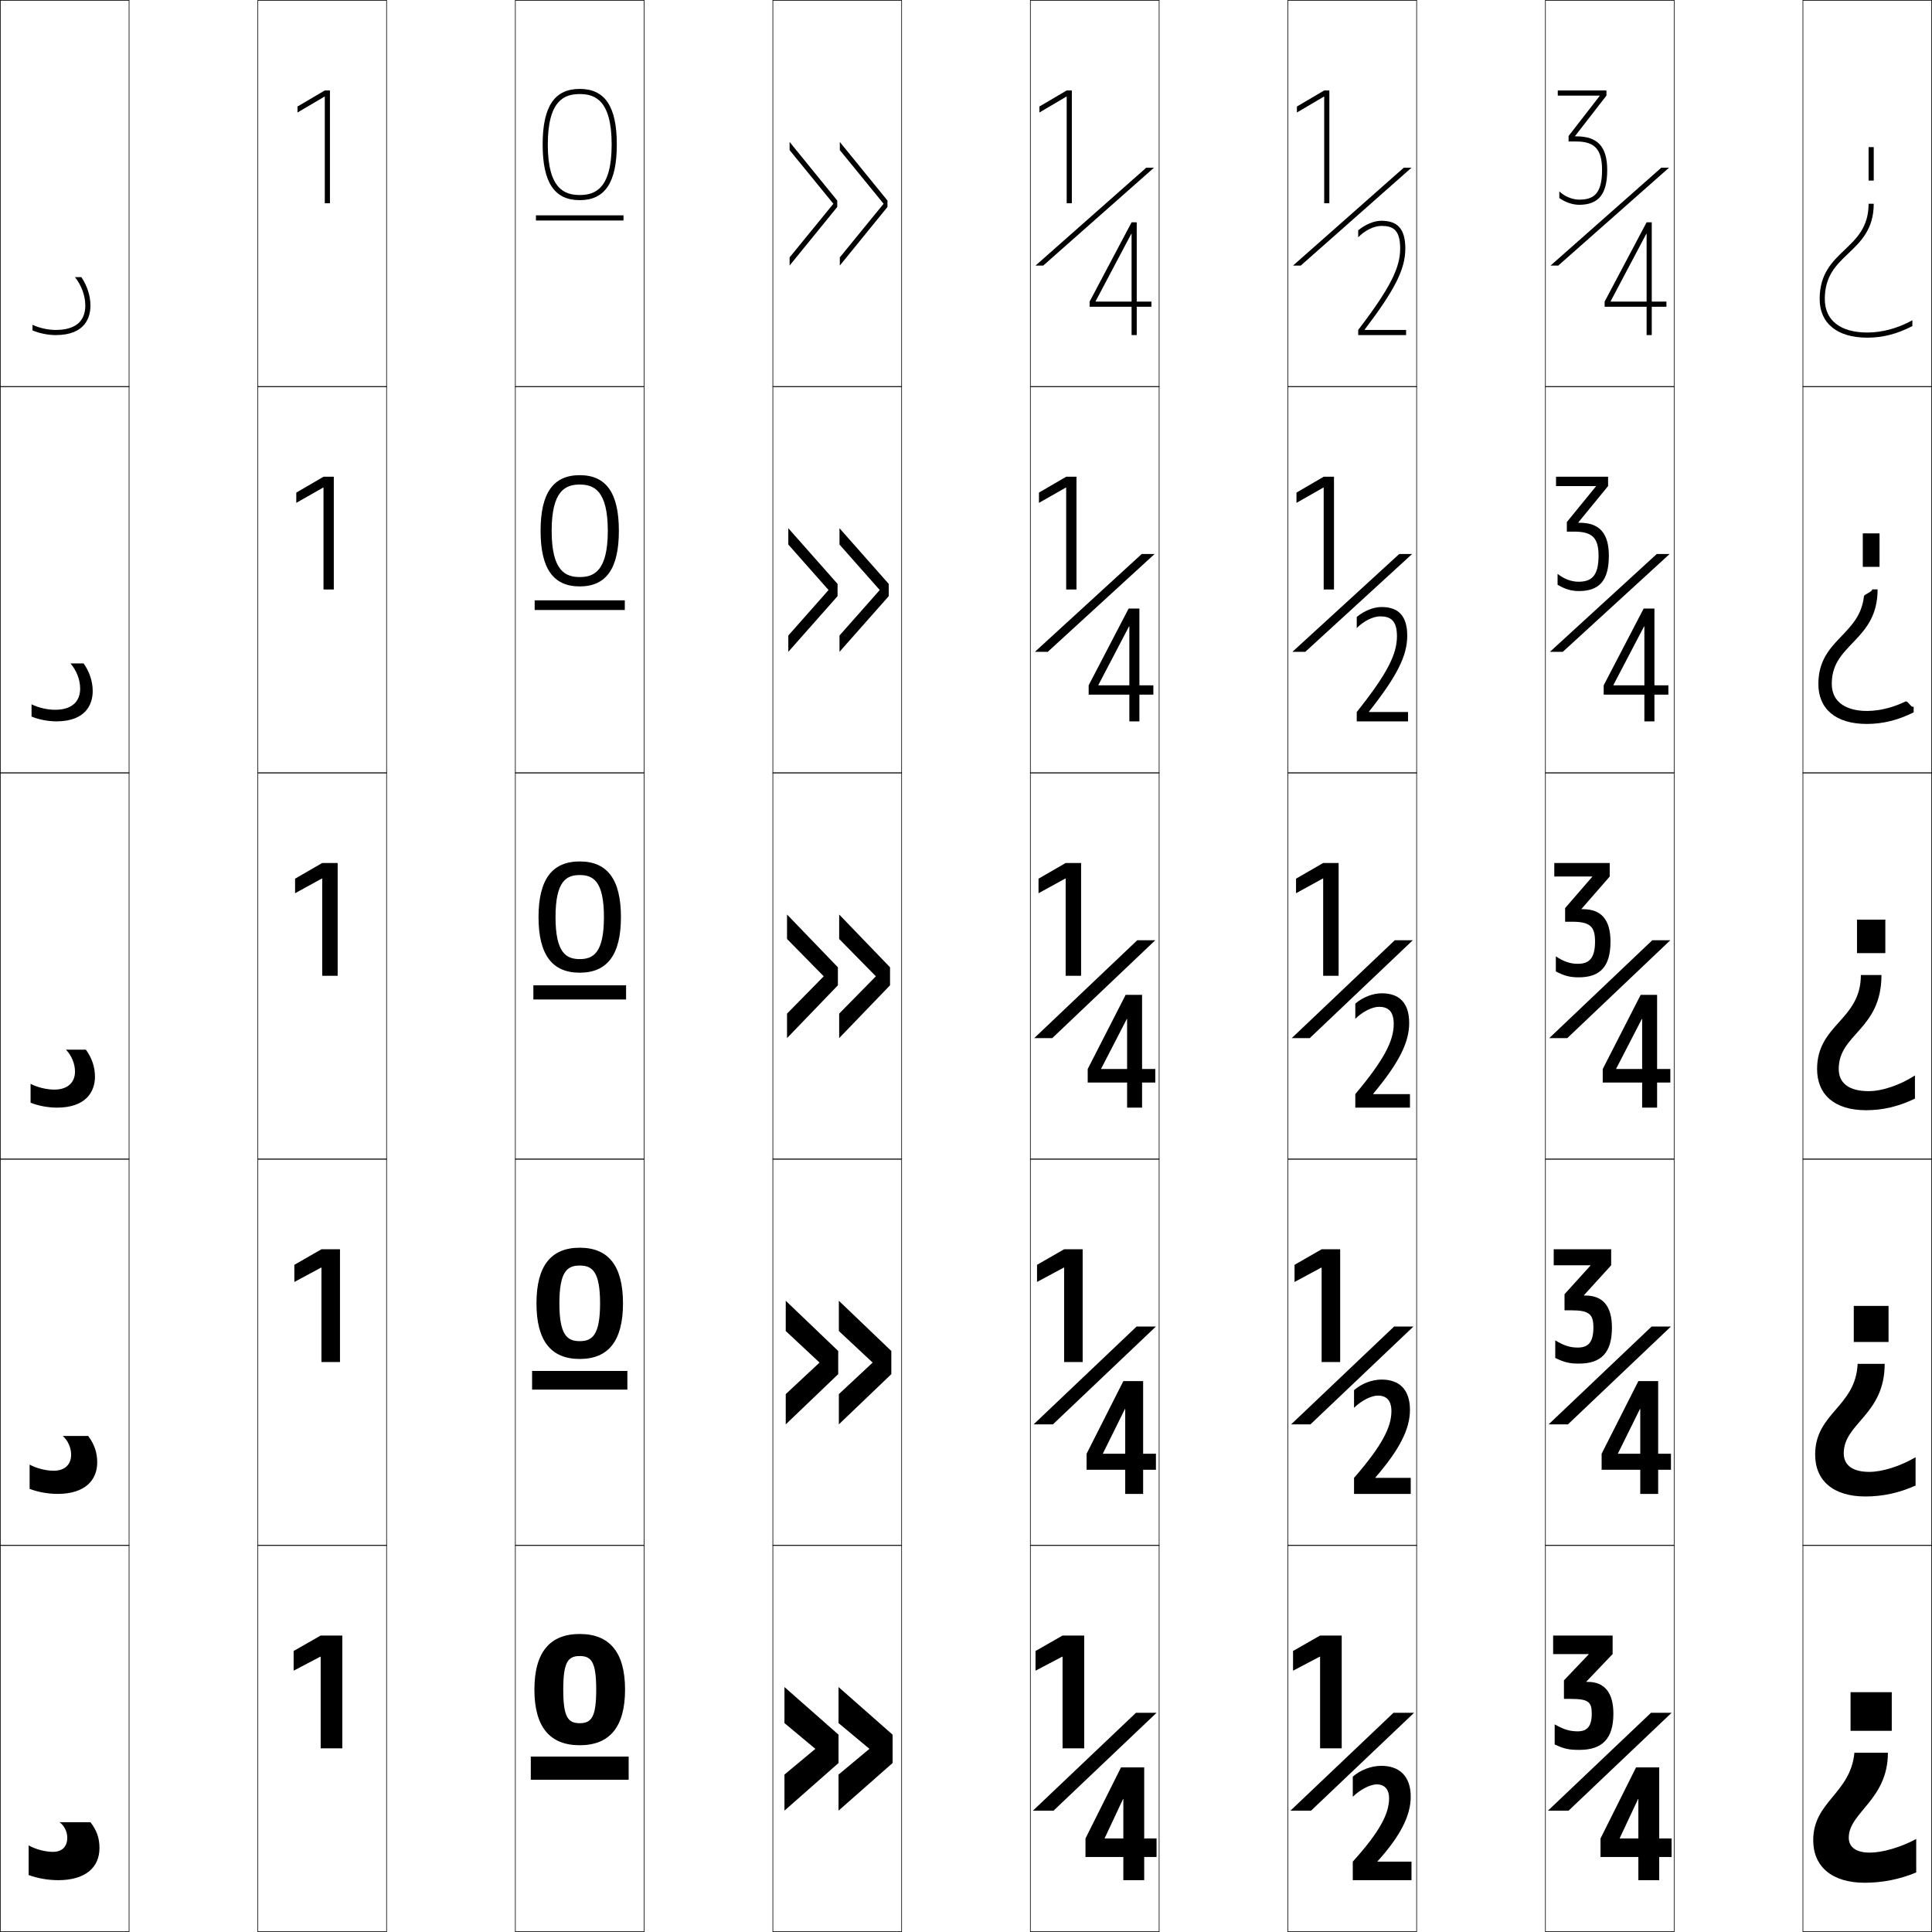 <?xml version="1.0" encoding="utf-8"?>
<!-- Generator: Adobe Illustrator 11 Build 225, SVG Export Plug-In . SVG Version: 6.0.0 Build 78)  -->
<!DOCTYPE svg PUBLIC "-//W3C//DTD SVG 1.0//EN"    "http://www.w3.org/TR/2001/REC-SVG-20010904/DTD/svg10.dtd">
<svg  xmlns="http://www.w3.org/2000/svg" xmlns:xlink="http://www.w3.org/1999/xlink" xmlns:a="http://ns.adobe.com/AdobeSVGViewerExtensions/3.0/"
	 width="750.25" height="750.25" viewBox="0 0 750.25 750.25" overflow="visible" enable-background="new 0 0 750.25 750.25"
	 xml:space="preserve">
		<g id="レイヤー1">
			<g>
				<rect x="0.125" y="0.125" fill="none" stroke="#000000" stroke-width="0.25" width="50" height="150"/> 
				<rect x="100.125" y="0.125" fill="none" stroke="#000000" stroke-width="0.25" width="50" height="150"/> 
				<rect x="200.125" y="0.125" fill="none" stroke="#000000" stroke-width="0.25" width="50" height="150"/> 
				<rect x="300.125" y="0.125" fill="none" stroke="#000000" stroke-width="0.25" width="50" height="150"/> 
				<rect x="400.125" y="0.125" fill="none" stroke="#000000" stroke-width="0.25" width="50" height="150"/> 
				<rect x="500.125" y="0.125" fill="none" stroke="#000000" stroke-width="0.25" width="50" height="150"/> 
				<rect x="600.125" y="0.125" fill="none" stroke="#000000" stroke-width="0.25" width="50" height="150"/> 
				<rect x="0.125" y="150.125" fill="none" stroke="#000000" stroke-width="0.25" width="50" height="150"/> 
				<rect x="100.125" y="150.125" fill="none" stroke="#000000" stroke-width="0.25" width="50" height="150"/> 
				<rect x="200.125" y="150.125" fill="none" stroke="#000000" stroke-width="0.25" width="50" height="150"/> 
				<rect x="300.125" y="150.125" fill="none" stroke="#000000" stroke-width="0.25" width="50" height="150"/> 
				<rect x="400.125" y="150.125" fill="none" stroke="#000000" stroke-width="0.25" width="50" height="150"/> 
				<rect x="500.125" y="150.125" fill="none" stroke="#000000" stroke-width="0.25" width="50" height="150"/> 
				<rect x="600.125" y="150.125" fill="none" stroke="#000000" stroke-width="0.25" width="50" height="150"/> 
				<rect x="0.125" y="300.125" fill="none" stroke="#000000" stroke-width="0.25" width="50" height="150"/> 
				<rect x="100.125" y="300.125" fill="none" stroke="#000000" stroke-width="0.25" width="50" height="150"/> 
				<rect x="200.125" y="300.125" fill="none" stroke="#000000" stroke-width="0.25" width="50" height="150"/> 
				<rect x="300.125" y="300.125" fill="none" stroke="#000000" stroke-width="0.25" width="50" height="150"/> 
				<rect x="400.125" y="300.125" fill="none" stroke="#000000" stroke-width="0.25" width="50" height="150"/> 
				<rect x="500.125" y="300.125" fill="none" stroke="#000000" stroke-width="0.25" width="50" height="150"/> 
				<rect x="600.125" y="300.125" fill="none" stroke="#000000" stroke-width="0.25" width="50" height="150"/> 
				<rect x="0.125" y="450.125" fill="none" stroke="#000000" stroke-width="0.25" width="50" height="150"/> 
				<rect x="100.125" y="450.125" fill="none" stroke="#000000" stroke-width="0.25" width="50" height="150"/> 
				<rect x="200.125" y="450.125" fill="none" stroke="#000000" stroke-width="0.25" width="50" height="150"/> 
				<rect x="300.125" y="450.125" fill="none" stroke="#000000" stroke-width="0.25" width="50" height="150"/> 
				<rect x="400.125" y="450.125" fill="none" stroke="#000000" stroke-width="0.25" width="50" height="150"/> 
				<rect x="500.125" y="450.125" fill="none" stroke="#000000" stroke-width="0.25" width="50" height="150"/> 
				<rect x="600.125" y="450.125" fill="none" stroke="#000000" stroke-width="0.25" width="50" height="150"/> 
				<rect x="0.125" y="600.125" fill="none" stroke="#000000" stroke-width="0.25" width="50" height="150"/> 
				<rect x="100.125" y="600.125" fill="none" stroke="#000000" stroke-width="0.25" width="50" height="150"/> 
				<rect x="200.125" y="600.125" fill="none" stroke="#000000" stroke-width="0.25" width="50" height="150"/> 
				<rect x="300.125" y="600.125" fill="none" stroke="#000000" stroke-width="0.25" width="50" height="150"/> 
				<rect x="400.125" y="600.125" fill="none" stroke="#000000" stroke-width="0.25" width="50" height="150"/> 
				<rect x="500.125" y="600.125" fill="none" stroke="#000000" stroke-width="0.25" width="50" height="150"/> 
				<rect x="600.125" y="600.125" fill="none" stroke="#000000" stroke-width="0.25" width="50" height="150"/> 
				<rect x="700.125" y="0.125" fill="none" stroke="#000000" stroke-width="0.25" width="50" height="150"/> 
				<rect x="700.125" y="150.125" fill="none" stroke="#000000" stroke-width="0.25" width="50" height="150"/> 
				<rect x="700.125" y="300.125" fill="none" stroke="#000000" stroke-width="0.25" width="50" height="150"/> 
				<rect x="700.125" y="450.125" fill="none" stroke="#000000" stroke-width="0.25" width="50" height="150"/> 
				<rect x="700.125" y="600.125" fill="none" stroke="#000000" stroke-width="0.25" width="50" height="150"/> 
			</g>
			<g>
				<rect x="206.125" y="682.125" width="38" height="9"/> 
				<rect x="206.625" y="532.375" width="37" height="7.25"/> 
				<rect x="207.125" y="382.625" width="36" height="5.5"/> 
				<rect x="207.625" y="233.125" width="35" height="3.75"/> 
				<rect x="208.125" y="83.625" width="34" height="2"/> 
			</g>
			<g>
				<path d="M23.125,707.625c1.806,1.254,3,3.678,3,6c0,3.449-2.044,5.5-5.5,5.5
					c-3.062,0-6.636-0.926-9.5-2.5v11.5c3.475,1.278,7.545,2,11.5,2c10.305,0,16-4.75,16-12.5
					c0-3.876-1.073-6.889-3.5-10H23.125z"/>
				<path d="M24.375,557.625c2.002,1.766,3.25,4.59,3.25,7.25c0,3.892-2.507,6.25-6.75,6.25
					c-3.032,0-6.594-0.887-9.375-2.375v9.422c3.276,1.24,7.167,1.953,10.875,1.953
					c10.665,0,15.375-5.363,15.375-12.25c0-3.839-1.124-7.081-3.509-10.25H24.375z"/>
				<path d="M25.625,407.625c2.199,2.276,3.5,5.503,3.5,8.5c0,4.334-2.971,7-8,7
					c-3.002,0-6.553-0.848-9.25-2.25v7.344c3.077,1.202,6.789,1.906,10.25,1.906
					c11.025,0,14.75-5.978,14.75-12c0-3.802-1.176-7.273-3.518-10.5H25.625z"/>
				<path d="M31.125,267.375c0,5.275-3.435,8.25-9.75,8.25c-2.972,0-6.511-0.809-9.125-2.125v4.766
					c2.877,1.164,6.41,1.859,9.625,1.859c11.386,0,14.125-6.591,14.125-11.75
					c0-3.765-1.227-7.466-3.526-10.75H27.375C29.771,260.413,31.125,264.041,31.125,267.375z"/>
				<path d="M31.59,107.625H29.125c2.593,3.299,4,7.328,4,11c0,6.217-3.898,9.5-11.5,9.5
					c-2.942,0-6.469-0.77-9-2v2.188c2.678,1.125,6.032,1.812,9,1.812
					c11.746,0,13.5-7.205,13.5-11.5C35.125,114.897,33.847,110.967,31.59,107.625z"/>
			</g>
			<g>
				<g>
					<polygon points="326.125,58.294 326.125,55.125 344.625,77.875 344.625,80.375 326.125,103.125 326.125,99.956 
						343.125,79.125 "/>
					<polygon points="306.625,58.294 306.625,55.125 325.125,77.875 325.125,80.375 306.625,103.125 306.625,99.956 
						323.625,79.125 "/>
				</g>
				<g>
					<polygon points="326,211.459 326,205.125 345.125,226.75 345.125,231.5 326,253.125 326,246.791 341.625,229.125 "/>
					<polygon points="306.125,211.459 306.125,205.125 325.25,226.75 325.25,231.5 306.125,253.125 306.125,246.791 
						321.75,229.125 "/>
				</g>
				<g>
					<polygon points="325.875,364.625 325.875,355.125 345.625,375.625 345.625,382.625 325.875,403.125 325.875,393.625 
						340.125,379.125 "/>
					<polygon points="305.625,364.625 305.625,355.125 325.375,375.625 325.375,382.625 305.625,403.125 305.625,393.625 
						319.875,379.125 "/>
				</g>
				<g>
					<polygon points="325.75,516.875 325.75,505.125 346.125,524.625 346.125,533.625 325.75,553.125 325.75,541.375 
						338.875,529.125 "/>
					<polygon points="305.125,516.875 305.125,505.125 325.5,524.625 325.5,533.625 305.125,553.125 305.125,541.375 
						318.25,529.125 "/>
				</g>
				<g>
					<polygon points="337.625,679.125 325.625,669.125 325.625,655.125 346.625,673.625 346.625,684.625 325.625,703.125 
						325.625,689.125 "/>
					<polygon points="316.625,679.125 304.625,669.125 304.625,655.125 325.625,673.625 325.625,684.625 304.625,703.125 
						304.625,689.125 "/>
				</g>
			</g>
			<g>
				<g>
					<path d="M717.925,713.625c0-9.854,15.2-14.642,15.2-33h-13c-1.555,15.989-16,18.836-16,34
						c0,10.188,7.231,16.5,20,16.5c6.75,0,13.571-1.312,20-4v-13
						c-6.053,3.273-13.197,5.3-18,5.3C720.708,719.425,717.925,717.25,717.925,713.625z"/>
					<rect x="718.625" y="657.125" width="16" height="15"/> 
				</g>
				<g>
					<path d="M715.975,564.375c0-11.802,15.9-14.926,15.9-34.75h-10.5
						c-0.777,16.775-16.5,18.98-16.5,35.25c0,10.123,7.061,16.25,19.5,16.25
						c6.643,0,13.07-1.363,19.5-4.25v-11c-5.988,3.546-12.975,5.699-18,5.699
						C719.309,571.574,715.975,568.885,715.975,564.375z"/>
					<rect x="719.875" y="507.125" width="13.5" height="14"/> 
				</g>
				<g>
					<path d="M743.625,426.625v-9c-5.923,3.818-12.752,6.1-18,6.1
						c-7.715,0-11.6-3.206-11.6-8.6c0-13.75,16.6-15.209,16.6-36.5h-8
						c0,17.562-17,19.125-17,36.5c0,10.058,6.889,16,19,16C731.159,431.125,737.195,429.711,743.625,426.625z"
						/>
					<rect x="721.125" y="357.125" width="11" height="13"/> 
				</g>
				<g>
					<path d="M729.125,228.875h-2.093c0,0.984-3.017,1.859-3.213,2.648
						C722.193,246.859,706.125,248.272,706.125,265.625c0,9.664,6.754,15.5,18.75,15.5
						c6.248,0,12.033-1.404,18.25-4.5v-2.214c-1.055,0.573-2.113-2.368-3.173-2.001
						c-3.466,1.679-7.071,2.812-10.603,3.336c-2.968,0.441-5.688,0.447-8.033,0.069
						c-6.281-1.013-9.709-4.37-9.963-9.637c-0.019-0.372-0.024-0.745-0.017-1.119
						c0.179-7.749,4.607-11.697,9.045-16.394C724.753,244.037,729.125,238.832,729.125,228.875z"
						/>
					<rect x="723.375" y="207.125" width="6.5" height="13"/> 
				</g>
				<g>
					<path d="M725.125,131.125c5.961,0,11.496-1.395,17.5-4.5v-2.25c-5.803,3.153-11.673,4.75-17.5,4.75
						c-10.486,0-16.5-4.738-16.5-13c0-8.991,4.413-13.199,9.085-17.654
						C722.584,93.823,727.625,89.017,727.625,79.125h-2c0,18.334-19,17.584-19,37
						C706.625,125.395,713.243,131.125,725.125,131.125z"/>
					<rect x="725.625" y="57.125" width="2" height="13"/> 
				</g>
			</g>
			<g>
				<path d="M225.125,634.525c11.465,0,17.601,6.944,17.601,21.6
					c0,14.656-6.136,21.601-17.601,21.601v-8.561c4.57,0,6.4-2.384,6.4-13.04
					c0-10.655-1.83-13.039-6.4-13.039c-4.569,0-6.399,2.384-6.399,13.039
					c0,10.656,1.83,13.04,6.399,13.04v8.561c-11.464,0-17.6-6.944-17.6-21.601
					C207.525,641.47,213.661,634.525,225.125,634.525z"/>
				<path d="M225.125,520.805c4.871,0,7.9-2.345,7.9-14.68
					c0-12.334-3.029-14.68-7.9-14.68c-4.87,0-7.899,2.346-7.899,14.68
					C217.226,518.46,220.255,520.805,225.125,520.805v6.921
					c-11.054,0-16.8-6.925-16.8-21.601s5.746-21.6,16.8-21.6
					c11.055,0,16.8,6.924,16.8,21.6s-5.746,21.601-16.8,21.601V520.805z"/>
				<path d="M225.125,372.445c5.172,0,9.4-2.307,9.4-16.32s-4.229-16.319-9.4-16.319
					c-5.171,0-9.399,2.306-9.399,16.319S219.954,372.445,225.125,372.445v5.28
					c-10.645,0-16-6.904-16-21.601c0-14.695,5.355-21.6,16-21.6s16,6.904,16,21.6
					c0,14.696-5.355,21.601-16,21.601V372.445z"/>
				<path d="M225.125,224.085v3.64c-10.235,0-15.2-6.884-15.2-21.601
					c0-14.716,4.965-21.6,15.2-21.6s15.2,6.884,15.2,21.6
					c0,14.716-4.966,21.601-15.2,21.601V224.085c5.473,0,10.9-2.267,10.9-17.96
					c0-15.693-5.428-17.959-10.9-17.959c-5.472,0-10.899,2.267-10.899,17.959
					C214.226,221.818,219.653,224.085,225.125,224.085z"/>
				<path d="M225.125,75.726c5.773,0,12.4-2.228,12.4-19.601
					c0-17.372-6.627-19.6-12.4-19.6S212.726,38.753,212.726,56.125
					C212.726,73.498,219.352,75.726,225.125,75.726v2c-9.825,0-14.399-6.864-14.399-21.601
					S215.301,34.525,225.125,34.525S239.525,41.389,239.525,56.125
					S234.949,77.726,225.125,77.726V75.726z"/>
			</g>
			<g>
				<polygon points="126.021,37.507 115.525,43.688 115.525,41.367 126.125,35.125 128.125,35.125 
					128.125,78.925 126.125,78.925 126.125,37.566 "/>
				<polygon points="129.625,228.925 125.625,228.925 125.625,189.382 125.521,189.322 115.057,195.278 
					115.057,191.292 125.625,185.125 129.625,185.125 "/>
				<polygon points="125.021,341.137 114.587,346.867 114.587,341.216 125.125,335.125 131.125,335.125 
					131.125,378.925 125.125,378.925 125.125,341.197 "/>
				<polygon points="132.025,528.925 124.825,528.925 124.825,492.286 124.721,492.226 
					114.307,497.821 114.307,491.17 124.825,485.125 132.025,485.125 "/>
				<polygon points="124.421,643.314 114.025,648.775 114.025,641.125 124.525,635.125 
					132.925,635.125 132.925,678.925 124.525,678.925 124.525,643.375 "/>
			</g>
			<g>
				<g>
					<polygon points="548.125,65.125 505.125,103.125 502.125,103.125 545.125,65.125 "/>
					<polygon points="514.121,37.507 503.625,43.688 503.625,41.367 514.225,35.125 516.225,35.125 
						516.225,78.925 514.225,78.925 514.225,37.566 "/>
					<path d="M529.934,128.125h16.092v2h-18.6v-2c12.712-16.617,16.3-24.354,16.3-31.6
						c0-7.328-2.793-8.799-7.3-8.799c-2.873,0-6.541,1.818-9,4.439v-2.723
						c2.71-2.264,6.131-3.717,9-3.717c6.432,0,9.3,3.33,9.3,10.799
						c0,7.99-4.027,15.959-15.792,31.48V128.125z"/>
				</g>
				<g>
					<polygon points="548.375,215.125 506.875,253.125 501.875,253.125 543.375,215.125 "/>
					<polygon points="513.921,189.322 503.456,195.278 503.456,191.292 514.025,185.125 
						518.025,185.125 518.025,228.925 514.025,228.925 514.025,189.382 "/>
					<path d="M546.775,276.5v3.625h-19.912V276.5c11.973-15.003,15.612-22.538,15.612-29.413
						c0-6.126-2.474-7.736-6.519-7.736c-2.725,0-6.431,1.823-9.094,4.552V239.594
						c2.789-2.373,6.454-3.868,9.656-3.868c6.633,0,9.956,3.562,9.956,11.174
						c0,7.759-3.997,15.711-14.888,29.48V276.5H546.775z"/>
				</g>
				<g>
					<polygon points="548.625,365.125 508.625,403.125 501.625,403.125 541.625,365.125 "/>
					<polygon points="513.721,341.137 503.287,346.867 503.287,341.216 513.825,335.125 
						519.825,335.125 519.825,378.925 513.825,378.925 513.825,341.197 "/>
					<path d="M547.525,424.875v5.25h-21.225v-5.25c11.232-13.39,14.925-20.723,14.925-27.226
						c0-4.925-2.155-6.674-5.737-6.674c-2.576,0-6.32,1.827-9.188,4.665v-5.896
						c2.867-2.482,6.777-4.019,10.312-4.019c6.833,0,10.612,3.793,10.612,11.549
						c0,7.527-3.968,15.463-13.984,27.48V424.875H547.525z"/>
				</g>
				<g>
					<polygon points="548.875,515.125 508.875,553.125 501.375,553.125 541.375,515.125 "/>
					<polygon points="513.225,492.286 513.121,492.227 502.706,497.821 502.706,491.17 
						513.225,485.125 520.426,485.125 520.426,528.925 513.225,528.925 "/>
					<path d="M534.083,573.779v0.121h13.742V580.125H525.812v-6.225
						c10.789-12.422,14.514-19.633,14.514-25.913c0-4.204-1.965-6.036-5.27-6.036
						c-2.486,0-6.254,1.829-9.244,4.732v-6.849
						c2.914-2.548,6.972-4.109,10.707-4.109c6.953,0,11.006,3.933,11.006,11.774
						C547.525,554.888,543.575,562.812,534.083,573.779z"/>
				</g>
				<g>
					<polygon points="549.125,665.125 509.125,703.125 501.125,703.125 541.125,665.125 "/>
					<polygon points="512.625,643.375 512.625,678.925 521.025,678.925 521.025,635.125 512.625,635.125 
						502.125,641.125 502.125,648.775 512.521,643.315 "/>
					<path d="M534.925,722.805c8.968-9.916,12.9-17.831,12.9-25.079
						c0-7.928-4.326-12-11.399-12c-3.936,0-8.141,1.587-11.101,4.2v7.8
						c3.112-2.968,6.902-4.8,9.3-4.8c3.028,0,4.801,1.916,4.801,5.399
						c0,6.057-3.756,13.146-14.101,24.601V730.125H548.125v-7.199h-13.2V722.805z"/>
				</g>
			</g>
			<g>
				<g>
					<polygon points="448.125,65.125 405.125,103.125 402.125,103.125 445.125,65.125 "/>
					<polygon points="414.121,37.507 403.625,43.688 403.625,41.367 414.225,35.125 416.225,35.125 
						416.225,78.925 414.225,78.925 414.225,37.566 "/>
					<polygon points="439.305,90.802 425.447,117.006 425.447,117.126 447.125,117.126 
						447.125,119.126 423.125,119.126 423.125,117.126 439.425,86.325 441.425,86.325 
						441.425,130.125 439.425,130.125 439.425,90.802 "/>
				</g>
				<g>
					<polygon points="448.375,215.125 406.875,253.125 401.875,253.125 443.375,215.125 "/>
					<polygon points="413.921,189.322 403.456,195.278 403.456,191.292 414.025,185.125 
						418.025,185.125 418.025,228.925 414.025,228.925 414.025,189.382 "/>
					<polygon points="438.436,243.247 426.527,266.005 426.527,266.126 447.881,266.126 
						447.881,269.751 422.756,269.751 422.756,266.126 438.274,236.325 442.462,236.325 
						442.462,280.125 438.556,280.125 438.556,243.247 "/>
				</g>
				<g>
					<polygon points="448.625,365.125 408.625,403.125 401.625,403.125 441.625,365.125 "/>
					<polygon points="413.721,341.137 403.287,346.867 403.287,341.216 413.825,335.125 
						419.825,335.125 419.825,378.925 413.825,378.925 413.825,341.197 "/>
					<polygon points="443.499,430.125 437.687,430.125 437.687,395.691 437.566,395.691 
						427.607,415.005 427.607,415.126 448.637,415.126 448.637,420.376 422.387,420.376 
						422.387,415.126 437.124,386.325 443.499,386.325 "/>
				</g>
				<g>
					<polygon points="448.875,515.125 408.875,553.125 401.375,553.125 441.375,515.125 "/>
					<polygon points="413.121,492.227 402.706,497.821 402.706,491.17 413.225,485.125 
						420.426,485.125 420.426,528.925 413.225,528.925 413.225,492.286 "/>
					<polygon points="436.955,547.158 436.836,547.158 428.296,564.404 428.296,564.525 
						448.881,564.525 448.881,570.75 421.956,570.75 421.956,564.525 436.225,536.325 
						443.912,536.325 443.912,580.125 436.955,580.125 "/>
				</g>
				<g>
					<polygon points="449.125,665.125 409.125,703.125 401.125,703.125 441.125,665.125 "/>
					<polygon points="412.521,643.315 402.125,648.775 402.125,641.125 412.625,635.125 421.025,635.125 
						421.025,678.925 412.625,678.925 412.625,643.375 "/>
					<polygon points="436.225,698.625 436.104,698.625 428.984,713.805 428.984,713.926 449.125,713.926 
						449.125,721.125 421.525,721.125 421.525,713.926 435.325,686.325 444.325,686.325 
						444.325,730.125 436.225,730.125 "/>
				</g>
			</g>
			<g>
				<g>
					<polygon points="648.125,65.125 605.125,103.125 602.125,103.125 645.125,65.125 "/>
					<path d="M624.125,66.025c0,9.464-3.409,13.5-10.899,13.5
						c-2.58,0-5.477-1.023-7.7-2.626V74.312c1.959,1.948,5.098,3.213,7.7,3.213
						c5.342,0,8.899-1.956,8.899-11.5c0-8.033-2.867-11.078-10-11.078h-3v-2.14
						l12.072-15.557v-0.12h-16.271V35.125h18.899v2l-12.177,15.702v0.12H612.125
						C620.425,52.947,624.125,56.98,624.125,66.025z"/>
					<polygon points="639.305,90.802 625.447,117.006 625.447,117.126 647.125,117.126 
						647.125,119.126 623.125,119.126 623.125,117.126 639.425,86.325 641.425,86.325 
						641.425,130.125 639.425,130.125 639.425,90.802 "/>
				</g>
				<g>
					<polygon points="648.375,215.125 606.875,253.125 601.875,253.125 643.375,215.125 "/>
					<path d="M613.145,229.525c-3.037,0-5.574-0.815-8.294-2.462v-4.216
						c2.508,1.993,5.368,3.053,8.106,3.053c4.779,0,7.806-1.929,7.806-10.062
						c0-6.96-2.394-9.397-9.5-9.397h-2.812v-3.721L619.75,188.874v-0.12h-15.5V185.125h20.213
						v3.625l-11.559,14.133v0.12h0.515c7.653,0,11.344,4.011,11.344,12.835
						C624.763,225.39,621.076,229.525,613.145,229.525z"/>
					<polygon points="638.436,243.247 626.527,266.005 626.527,266.126 647.881,266.126 
						647.881,269.751 622.756,269.751 622.756,266.126 638.275,236.325 642.463,236.325 
						642.463,280.125 638.557,280.125 638.557,243.247 "/>
				</g>
				<g>
					<polygon points="648.625,365.125 608.625,403.125 601.625,403.125 641.625,365.125 "/>
					<path d="M613.062,379.525c-3.494,0-5.672-0.606-8.887-2.298v-5.845
						c3.057,2.037,5.639,2.893,8.512,2.893c4.217,0,6.713-1.902,6.713-8.625
						c0-5.888-1.92-7.717-9-7.717h-2.625v-5.303l10.527-12.134v-0.12h-14.728V335.125
						h21.524v5.25l-10.94,12.563v0.12h0.554c7.008,0,10.688,3.988,10.688,12.592
						C625.4,375.291,621.438,379.525,613.062,379.525z"/>
					<polygon points="643.5,430.125 637.688,430.125 637.688,395.691 637.567,395.691 627.608,415.005 
						627.608,415.126 648.638,415.126 648.638,420.376 622.388,420.376 622.388,415.126 
						637.125,386.325 643.5,386.325 "/>
				</g>
				<g>
					<polygon points="648.875,515.125 608.875,553.125 601.375,553.125 641.375,515.125 "/>
					<path d="M617.613,491.352h-14.264V485.125h22.312v6.225l-10.57,11.622v0.12h0.577
						c6.621,0,10.294,3.975,10.294,12.445c0,9.694-4.129,13.988-12.77,13.988
						c-3.769,0-5.73-0.481-9.243-2.199v-6.822c3.387,2.063,5.802,2.797,8.756,2.797
						c3.88,0,6.057-1.887,6.057-7.764c0-5.244-1.635-6.708-8.7-6.708h-2.512
						v-6.251l10.062-11.107V491.352z"/>
					<polygon points="636.956,547.158 636.836,547.158 628.297,564.404 628.297,564.525 
						648.881,564.525 648.881,570.75 621.957,570.75 621.957,564.525 636.225,536.325 
						643.912,536.325 643.912,580.125 636.956,580.125 "/>
				</g>
				<g>
					<polygon points="649.125,665.125 609.125,703.125 601.125,703.125 641.125,665.125 "/>
					<path d="M616.925,642.325H603.125V635.125h23.1v7.2l-10.199,10.68V653.125H616.625
						c6.234,0,9.9,3.961,9.9,12.3c0,9.747-4.294,14.101-13.2,14.101
						c-4.044,0-5.79-0.356-9.601-2.101V669.625c3.717,2.09,5.964,2.7,9,2.7
						c3.542,0,5.4-1.869,5.4-6.9c0-4.601-1.35-5.7-8.4-5.7h-2.399
						v-7.199l9.6-10.08V642.325z"/>
					<polygon points="636.225,698.625 636.104,698.625 628.984,713.805 628.984,713.926 649.125,713.926 
						649.125,721.125 621.525,721.125 621.525,713.926 635.325,686.325 644.325,686.325 
						644.325,730.125 636.225,730.125 "/>
				</g>
			</g>
		</g>
	</svg>
